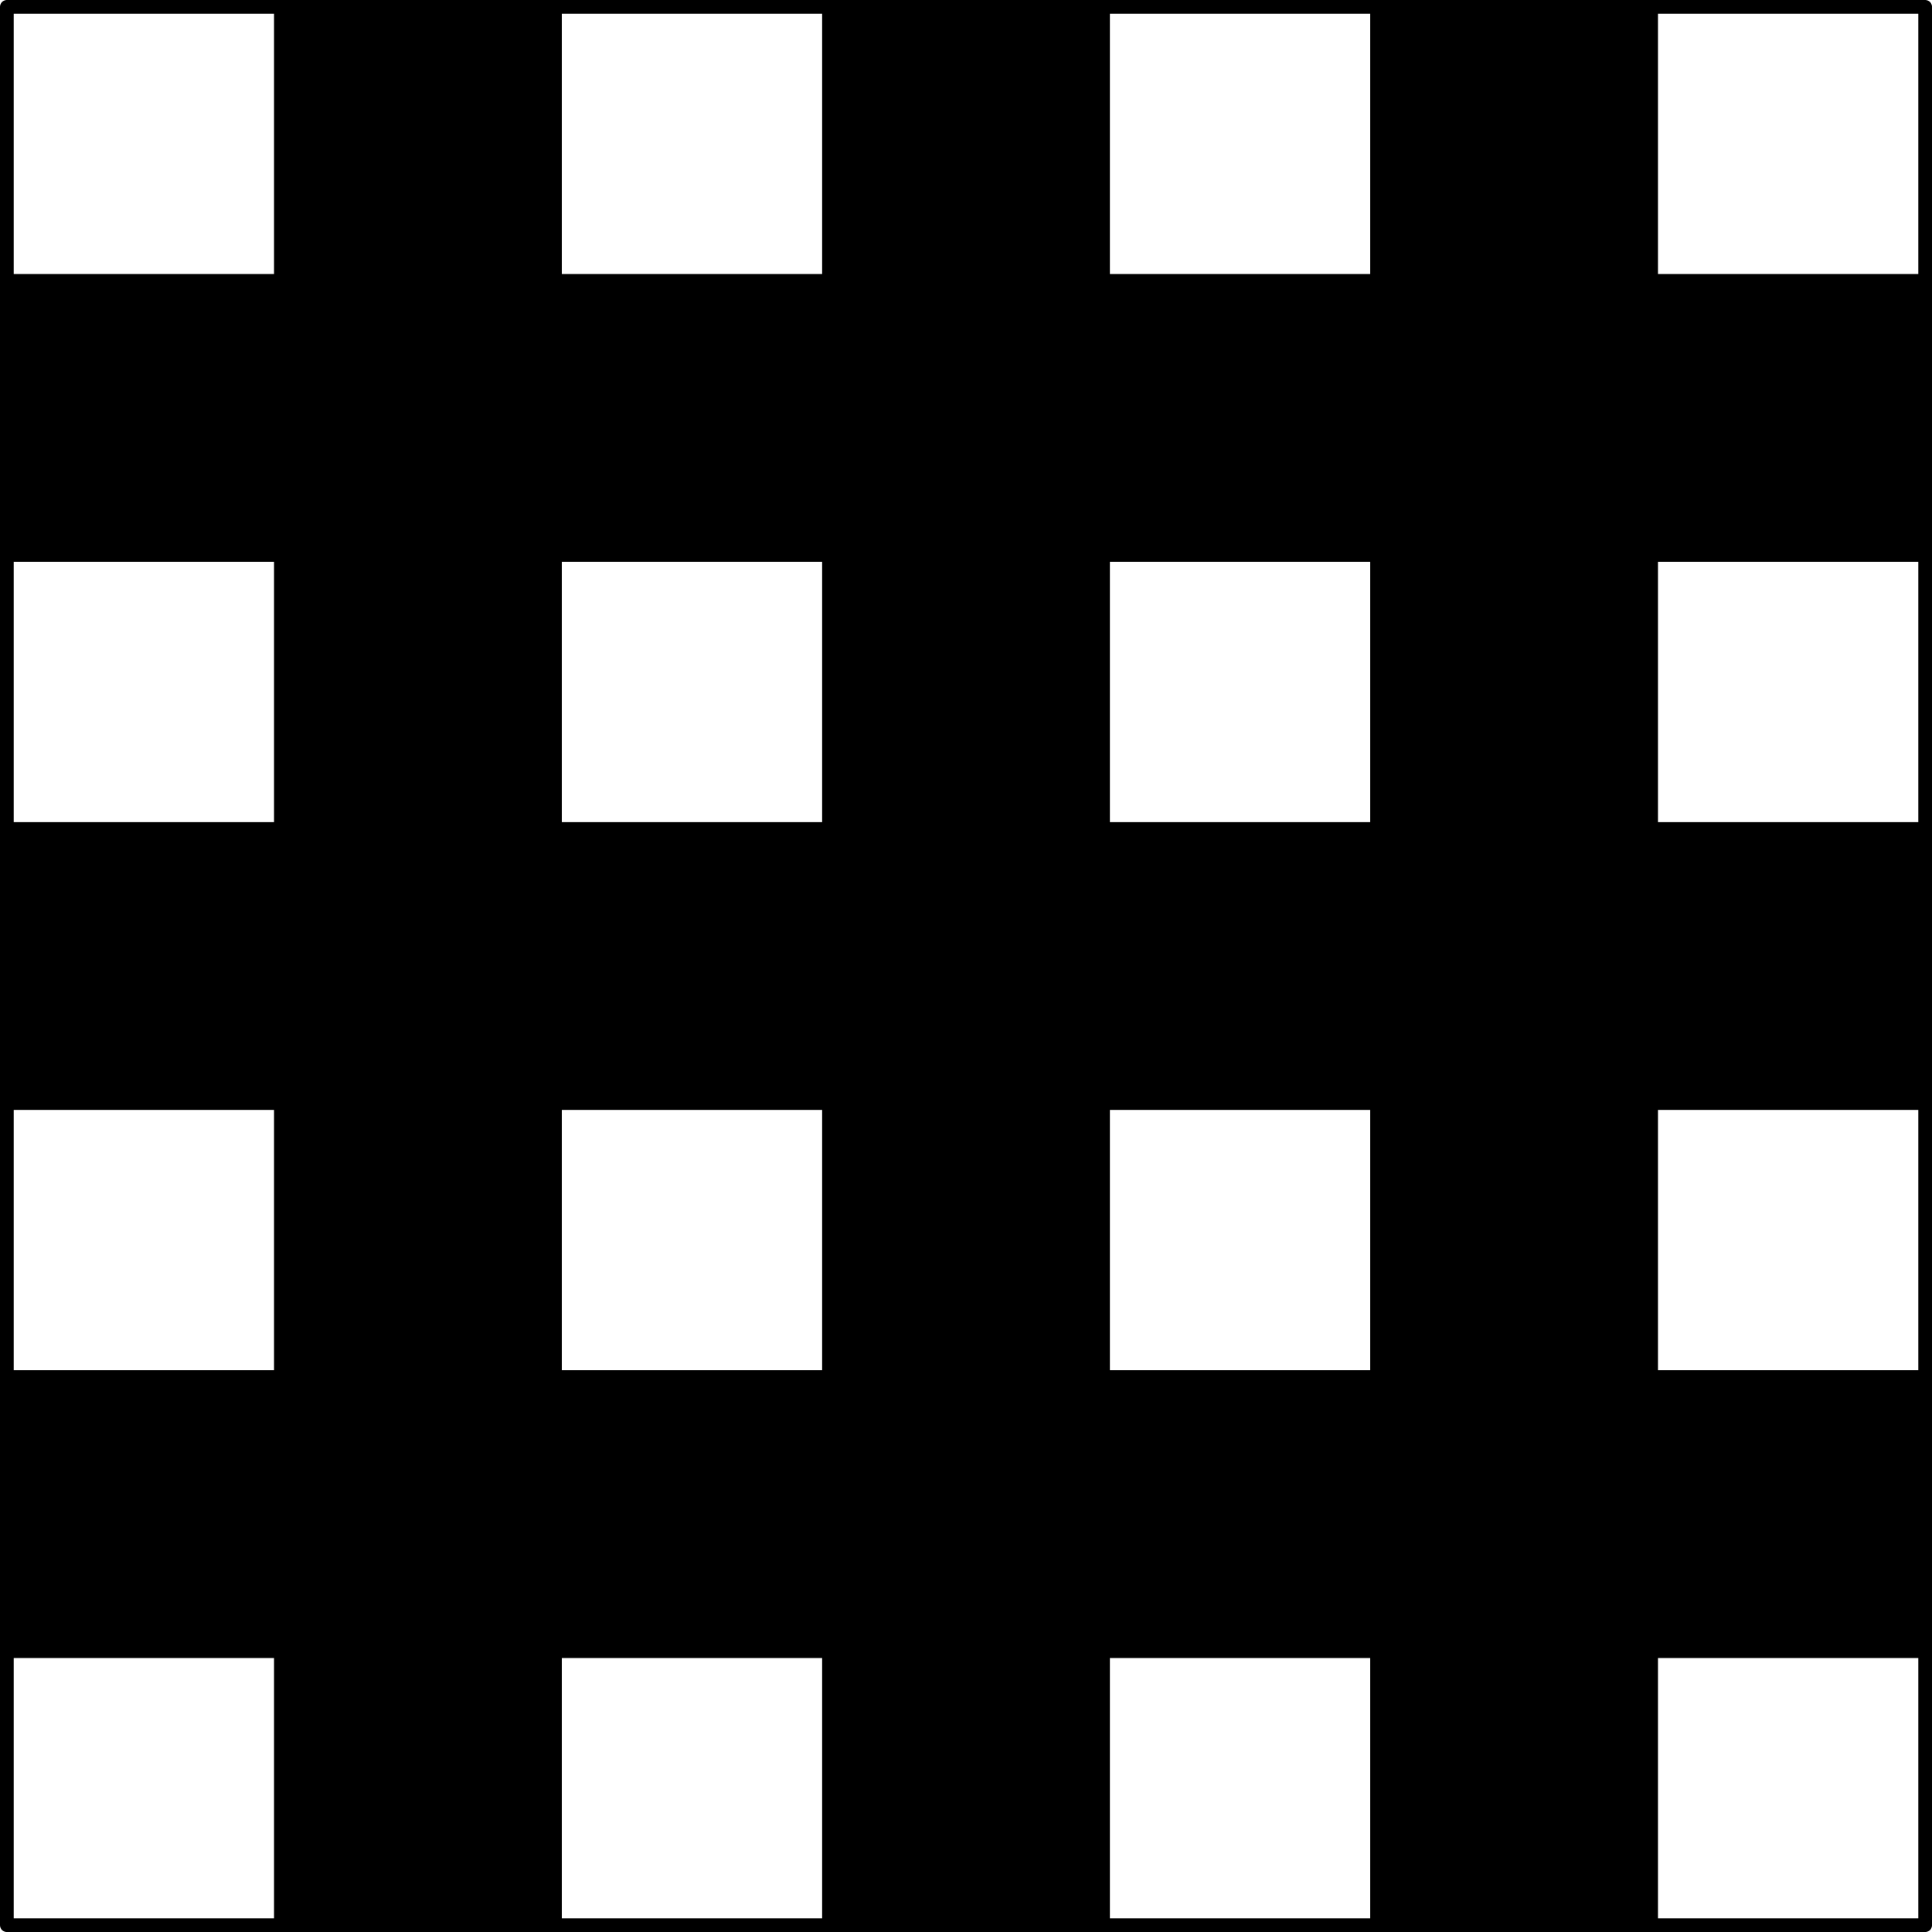 <?xml version='1.0'?>
<!-- This file was generated by dvisvgm 1.6 -->
<svg height='70.764pt' version='1.1' viewBox='56.621 54.06 70.764 70.764' width='70.764pt' xmlns='http://www.w3.org/2000/svg' xmlns:xlink='http://www.w3.org/1999/xlink'>
<g id='page1'>
<g transform='matrix(1 0 0 1 56.872 124.574)'>
<path d='M 0 0L 70.263 0L 70.263 -70.263L 0 -70.263L 0 0Z' fill='none' stroke='#000000' stroke-linecap='round' stroke-linejoin='round' stroke-miterlimit='10.037' stroke-width='0.502'/>
</g>
<g transform='matrix(1 0 0 1 56.872 124.574)'>
<path d='M 10.037 -70.263L 10.037 0' fill='none' stroke='#000000' stroke-linecap='round' stroke-linejoin='round' stroke-miterlimit='10.037' stroke-width='0.502'/>
</g>
<g transform='matrix(1 0 0 1 56.872 124.574)'>
<path d='M 60.225 -70.263L 60.225 0' fill='none' stroke='#000000' stroke-linecap='round' stroke-linejoin='round' stroke-miterlimit='10.037' stroke-width='0.502'/>
</g>
<g transform='matrix(1 0 0 1 56.872 124.574)'>
<path d='M 50.188 -70.263L 50.188 0' fill='none' stroke='#000000' stroke-linecap='round' stroke-linejoin='round' stroke-miterlimit='10.037' stroke-width='0.502'/>
</g>
<g transform='matrix(1 0 0 1 56.872 124.574)'>
<path d='M 40.15 -70.263L 40.15 0' fill='none' stroke='#000000' stroke-linecap='round' stroke-linejoin='round' stroke-miterlimit='10.037' stroke-width='0.502'/>
</g>
<g transform='matrix(1 0 0 1 56.872 124.574)'>
<path d='M 30.113 -70.263L 30.113 0' fill='none' stroke='#000000' stroke-linecap='round' stroke-linejoin='round' stroke-miterlimit='10.037' stroke-width='0.502'/>
</g>
<g transform='matrix(1 0 0 1 56.872 124.574)'>
<path d='M 20.075 -70.263L 20.075 0' fill='none' stroke='#000000' stroke-linecap='round' stroke-linejoin='round' stroke-miterlimit='10.037' stroke-width='0.502'/>
</g>
<g transform='matrix(1 0 0 1 56.872 124.574)'>
<path d='M 0 -10.037L 70.263 -10.037' fill='none' stroke='#000000' stroke-linecap='round' stroke-linejoin='round' stroke-miterlimit='10.037' stroke-width='0.502'/>
</g>
<g transform='matrix(1 0 0 1 56.872 124.574)'>
<path d='M 0 -20.075L 70.263 -20.075' fill='none' stroke='#000000' stroke-linecap='round' stroke-linejoin='round' stroke-miterlimit='10.037' stroke-width='0.502'/>
</g>
<g transform='matrix(1 0 0 1 56.872 124.574)'>
<path d='M 0 -30.113L 70.263 -30.113' fill='none' stroke='#000000' stroke-linecap='round' stroke-linejoin='round' stroke-miterlimit='10.037' stroke-width='0.502'/>
</g>
<g transform='matrix(1 0 0 1 56.872 124.574)'>
<path d='M 0 -40.15L 70.263 -40.15' fill='none' stroke='#000000' stroke-linecap='round' stroke-linejoin='round' stroke-miterlimit='10.037' stroke-width='0.502'/>
</g>
<g transform='matrix(1 0 0 1 56.872 124.574)'>
<path d='M 0 -50.188L 70.263 -50.188' fill='none' stroke='#000000' stroke-linecap='round' stroke-linejoin='round' stroke-miterlimit='10.037' stroke-width='0.502'/>
</g>
<g transform='matrix(1 0 0 1 56.872 124.574)'>
<path d='M 0 -60.225L 70.263 -60.225' fill='none' stroke='#000000' stroke-linecap='round' stroke-linejoin='round' stroke-miterlimit='10.037' stroke-width='0.502'/>
</g>
<g transform='matrix(1 0 0 1 56.872 124.574)'>
<path d='M 10.037 0L 20.075 0L 20.075 -70.263L 10.037 -70.263L 10.037 0Z' fill='#000000'/>
</g>
<g transform='matrix(1 0 0 1 56.872 124.574)'>
<path d='M 30.113 0L 40.15 0L 40.15 -70.263L 30.113 -70.263L 30.113 0Z' fill='#000000'/>
</g>
<g transform='matrix(1 0 0 1 56.872 124.574)'>
<path d='M 50.188 0L 60.225 0L 60.225 -70.263L 50.188 -70.263L 50.188 0Z' fill='#000000'/>
</g>
<g transform='matrix(1 0 0 1 56.872 124.574)'>
<path d='M 0 -50.188L 0 -60.225L 70.263 -60.225L 70.263 -50.188L 0 -50.188Z' fill='#000000'/>
</g>
<g transform='matrix(1 0 0 1 56.872 124.574)'>
<path d='M 0 -30.113L 0 -40.15L 70.263 -40.15L 70.263 -30.113L 0 -30.113Z' fill='#000000'/>
</g>
<g transform='matrix(1 0 0 1 56.872 124.574)'>
<path d='M 0 -10.037L 0 -20.075L 70.263 -20.075L 70.263 -10.037L 0 -10.037Z' fill='#000000'/>
</g></g>
</svg>
